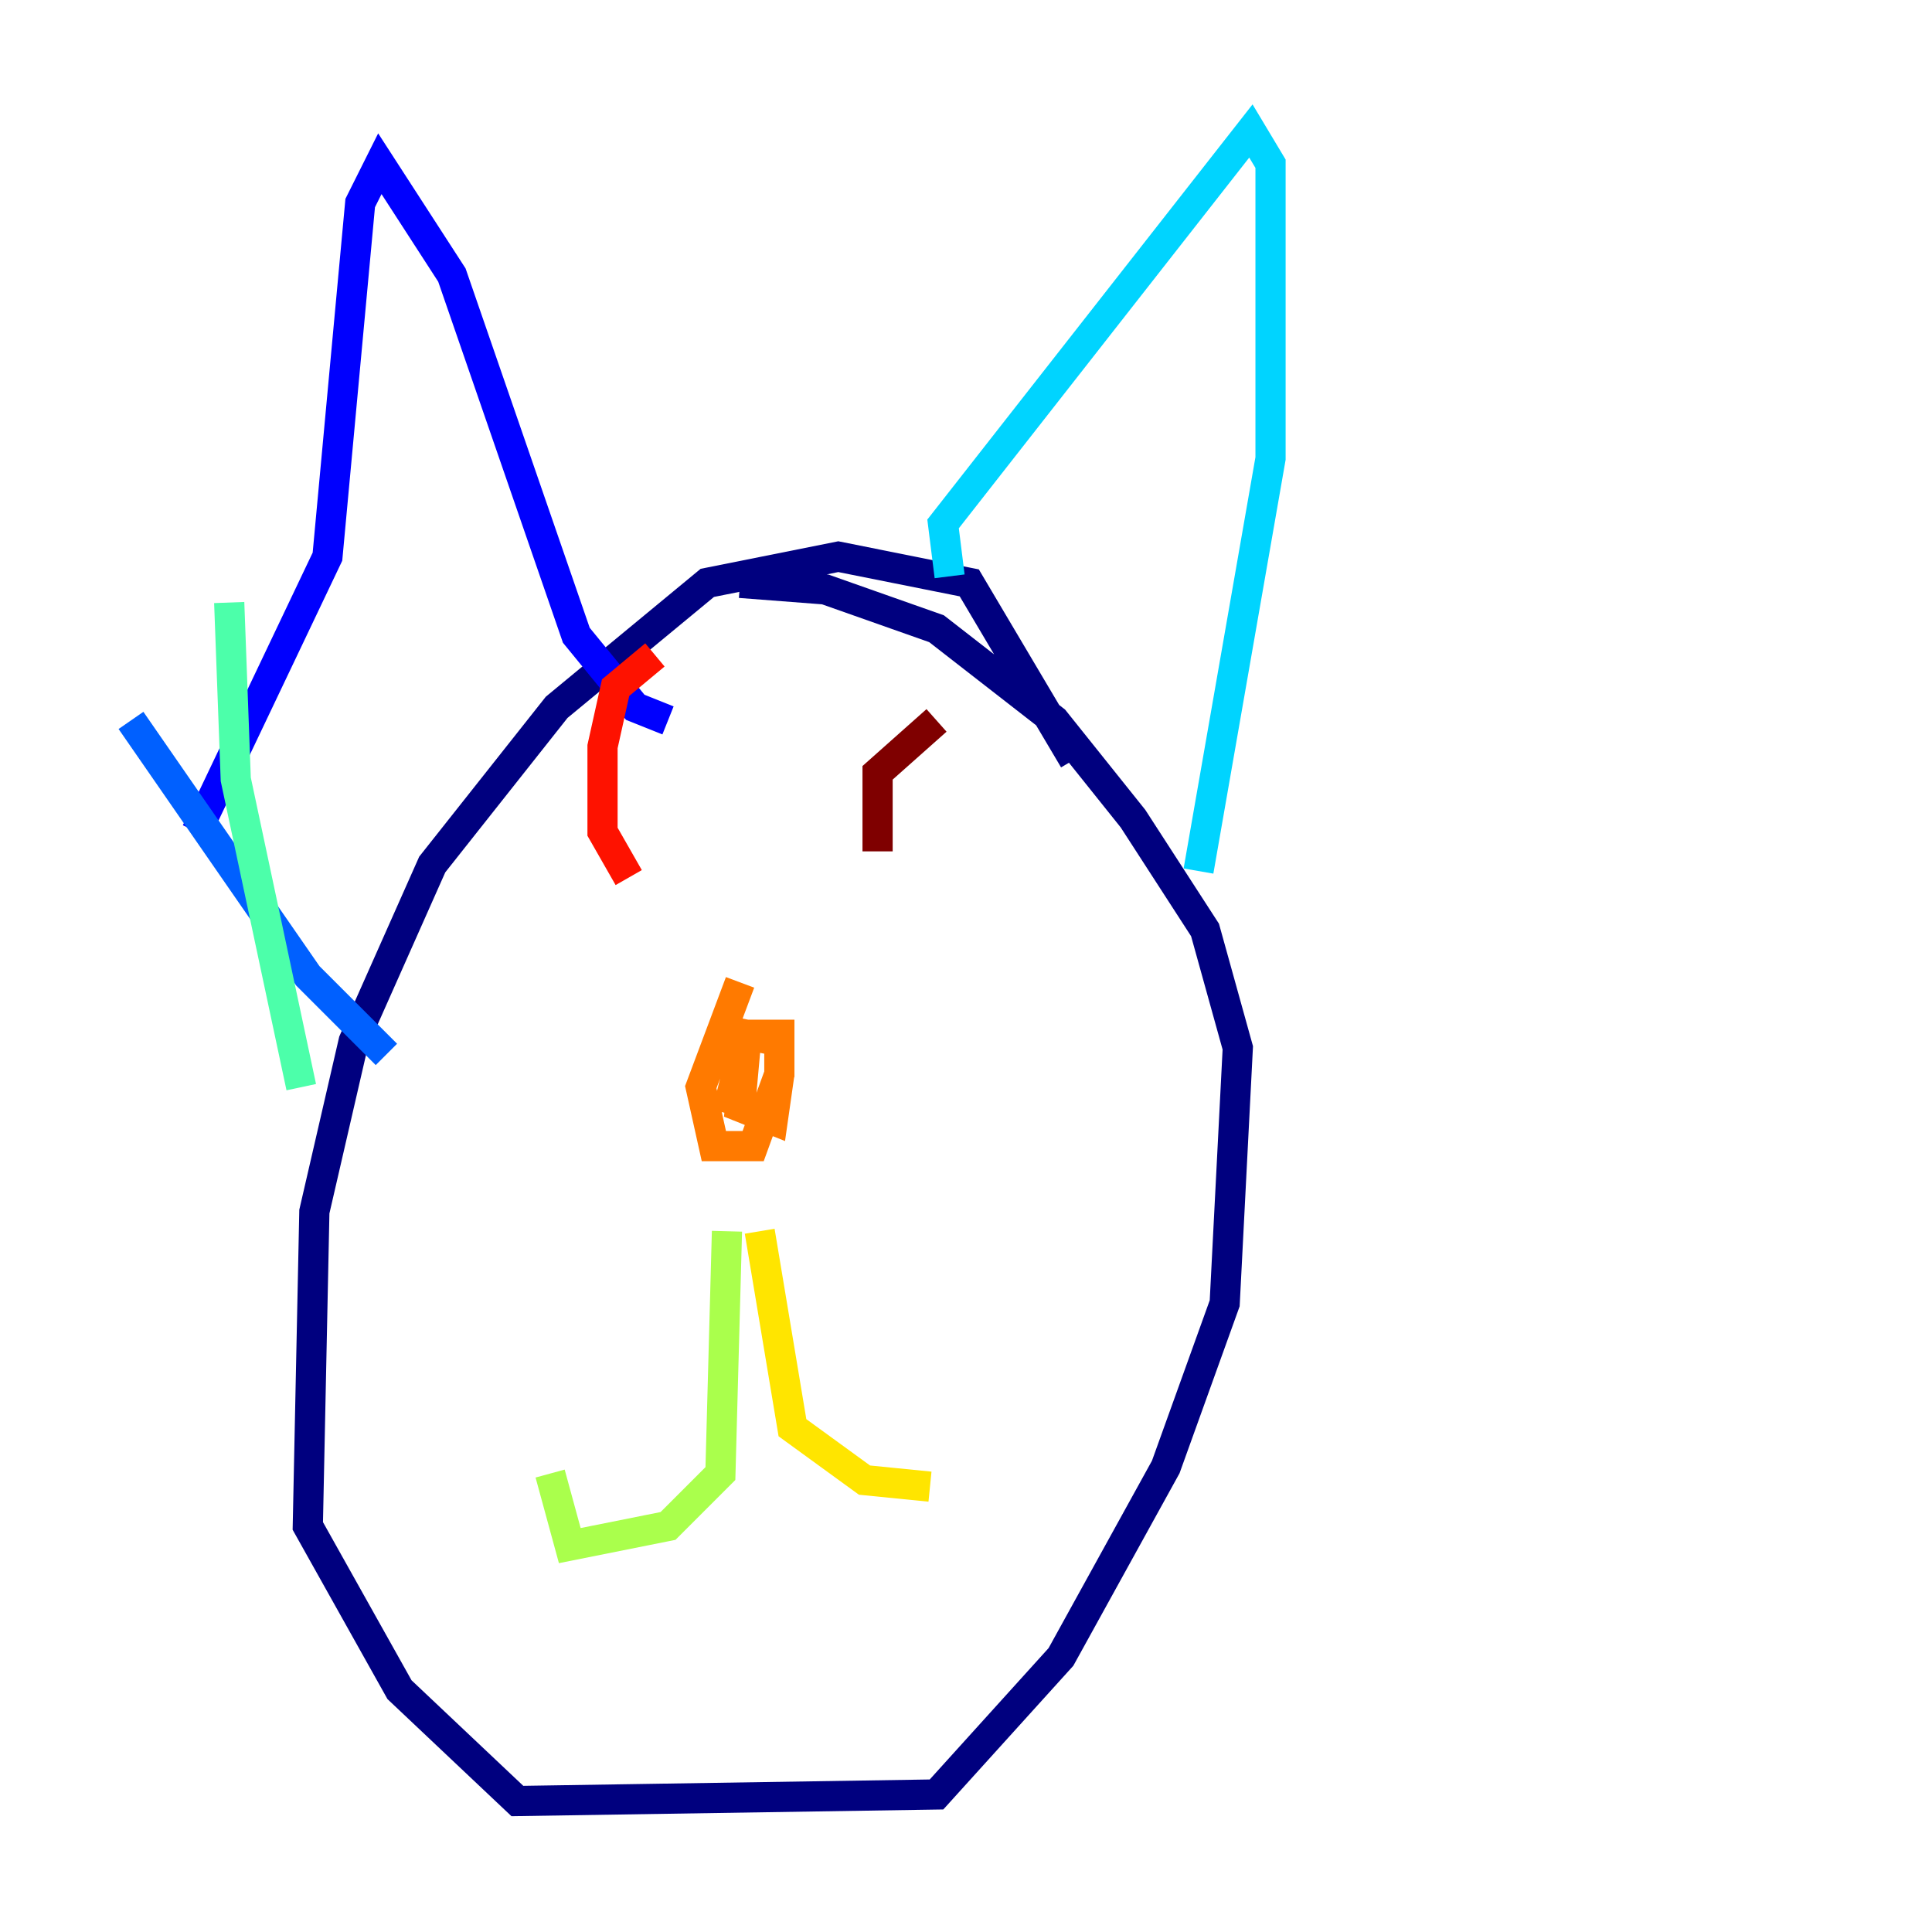 <?xml version="1.0" encoding="utf-8" ?>
<svg baseProfile="tiny" height="128" version="1.2" viewBox="0,0,128,128" width="128" xmlns="http://www.w3.org/2000/svg" xmlns:ev="http://www.w3.org/2001/xml-events" xmlns:xlink="http://www.w3.org/1999/xlink"><defs /><polyline fill="none" points="71.159,50.332 64.217,38.617 55.539,36.881 46.861,38.617 36.881,46.861 28.637,57.275 23.43,68.99 20.827,80.271 20.393,101.098 26.468,111.946 34.278,119.322 62.047,118.888 70.291,109.776 77.234,97.193 81.139,86.346 82.007,69.424 79.837,61.614 75.064,54.237 69.858,47.729 62.047,41.654 54.671,39.051 49.031,38.617" stroke="#00007f" stroke-width="2" /><polyline fill="none" points="13.017,55.105 21.695,36.881 23.864,13.451 25.166,10.848 29.939,18.224 38.183,42.088 42.088,46.861 44.258,47.729" stroke="#0000fe" stroke-width="2" /><polyline fill="none" points="8.678,47.729 20.393,64.651 25.6,69.858" stroke="#0060ff" stroke-width="2" /><polyline fill="none" points="62.915,38.183 62.481,34.712 82.875,8.678 84.176,10.848 84.176,30.373 79.403,57.709" stroke="#00d4ff" stroke-width="2" /><polyline fill="none" points="15.186,39.919 15.62,51.634 19.959,72.027" stroke="#4cffaa" stroke-width="2" /><polyline fill="none" points="48.163,81.573 47.729,97.627 44.258,101.098 37.749,102.4 36.447,97.627" stroke="#aaff4c" stroke-width="2" /><polyline fill="none" points="50.332,81.573 52.502,94.59 57.275,98.061 61.614,98.495" stroke="#ffe500" stroke-width="2" /><polyline fill="none" points="49.031,65.085 46.427,72.027 47.295,75.932 49.898,75.932 51.634,71.159 51.634,68.99 49.464,68.556 49.031,73.329 51.2,74.197 51.634,71.159 51.634,68.556 49.464,68.556 48.163,73.763" stroke="#ff7a00" stroke-width="2" /><polyline fill="none" points="43.39,43.39 40.786,45.559 39.919,49.464 39.919,55.105 41.654,58.142" stroke="#fe1200" stroke-width="2" /><polyline fill="none" points="62.047,47.729 58.142,51.2 58.142,56.407" stroke="#7f0000" stroke-width="2" /></svg>